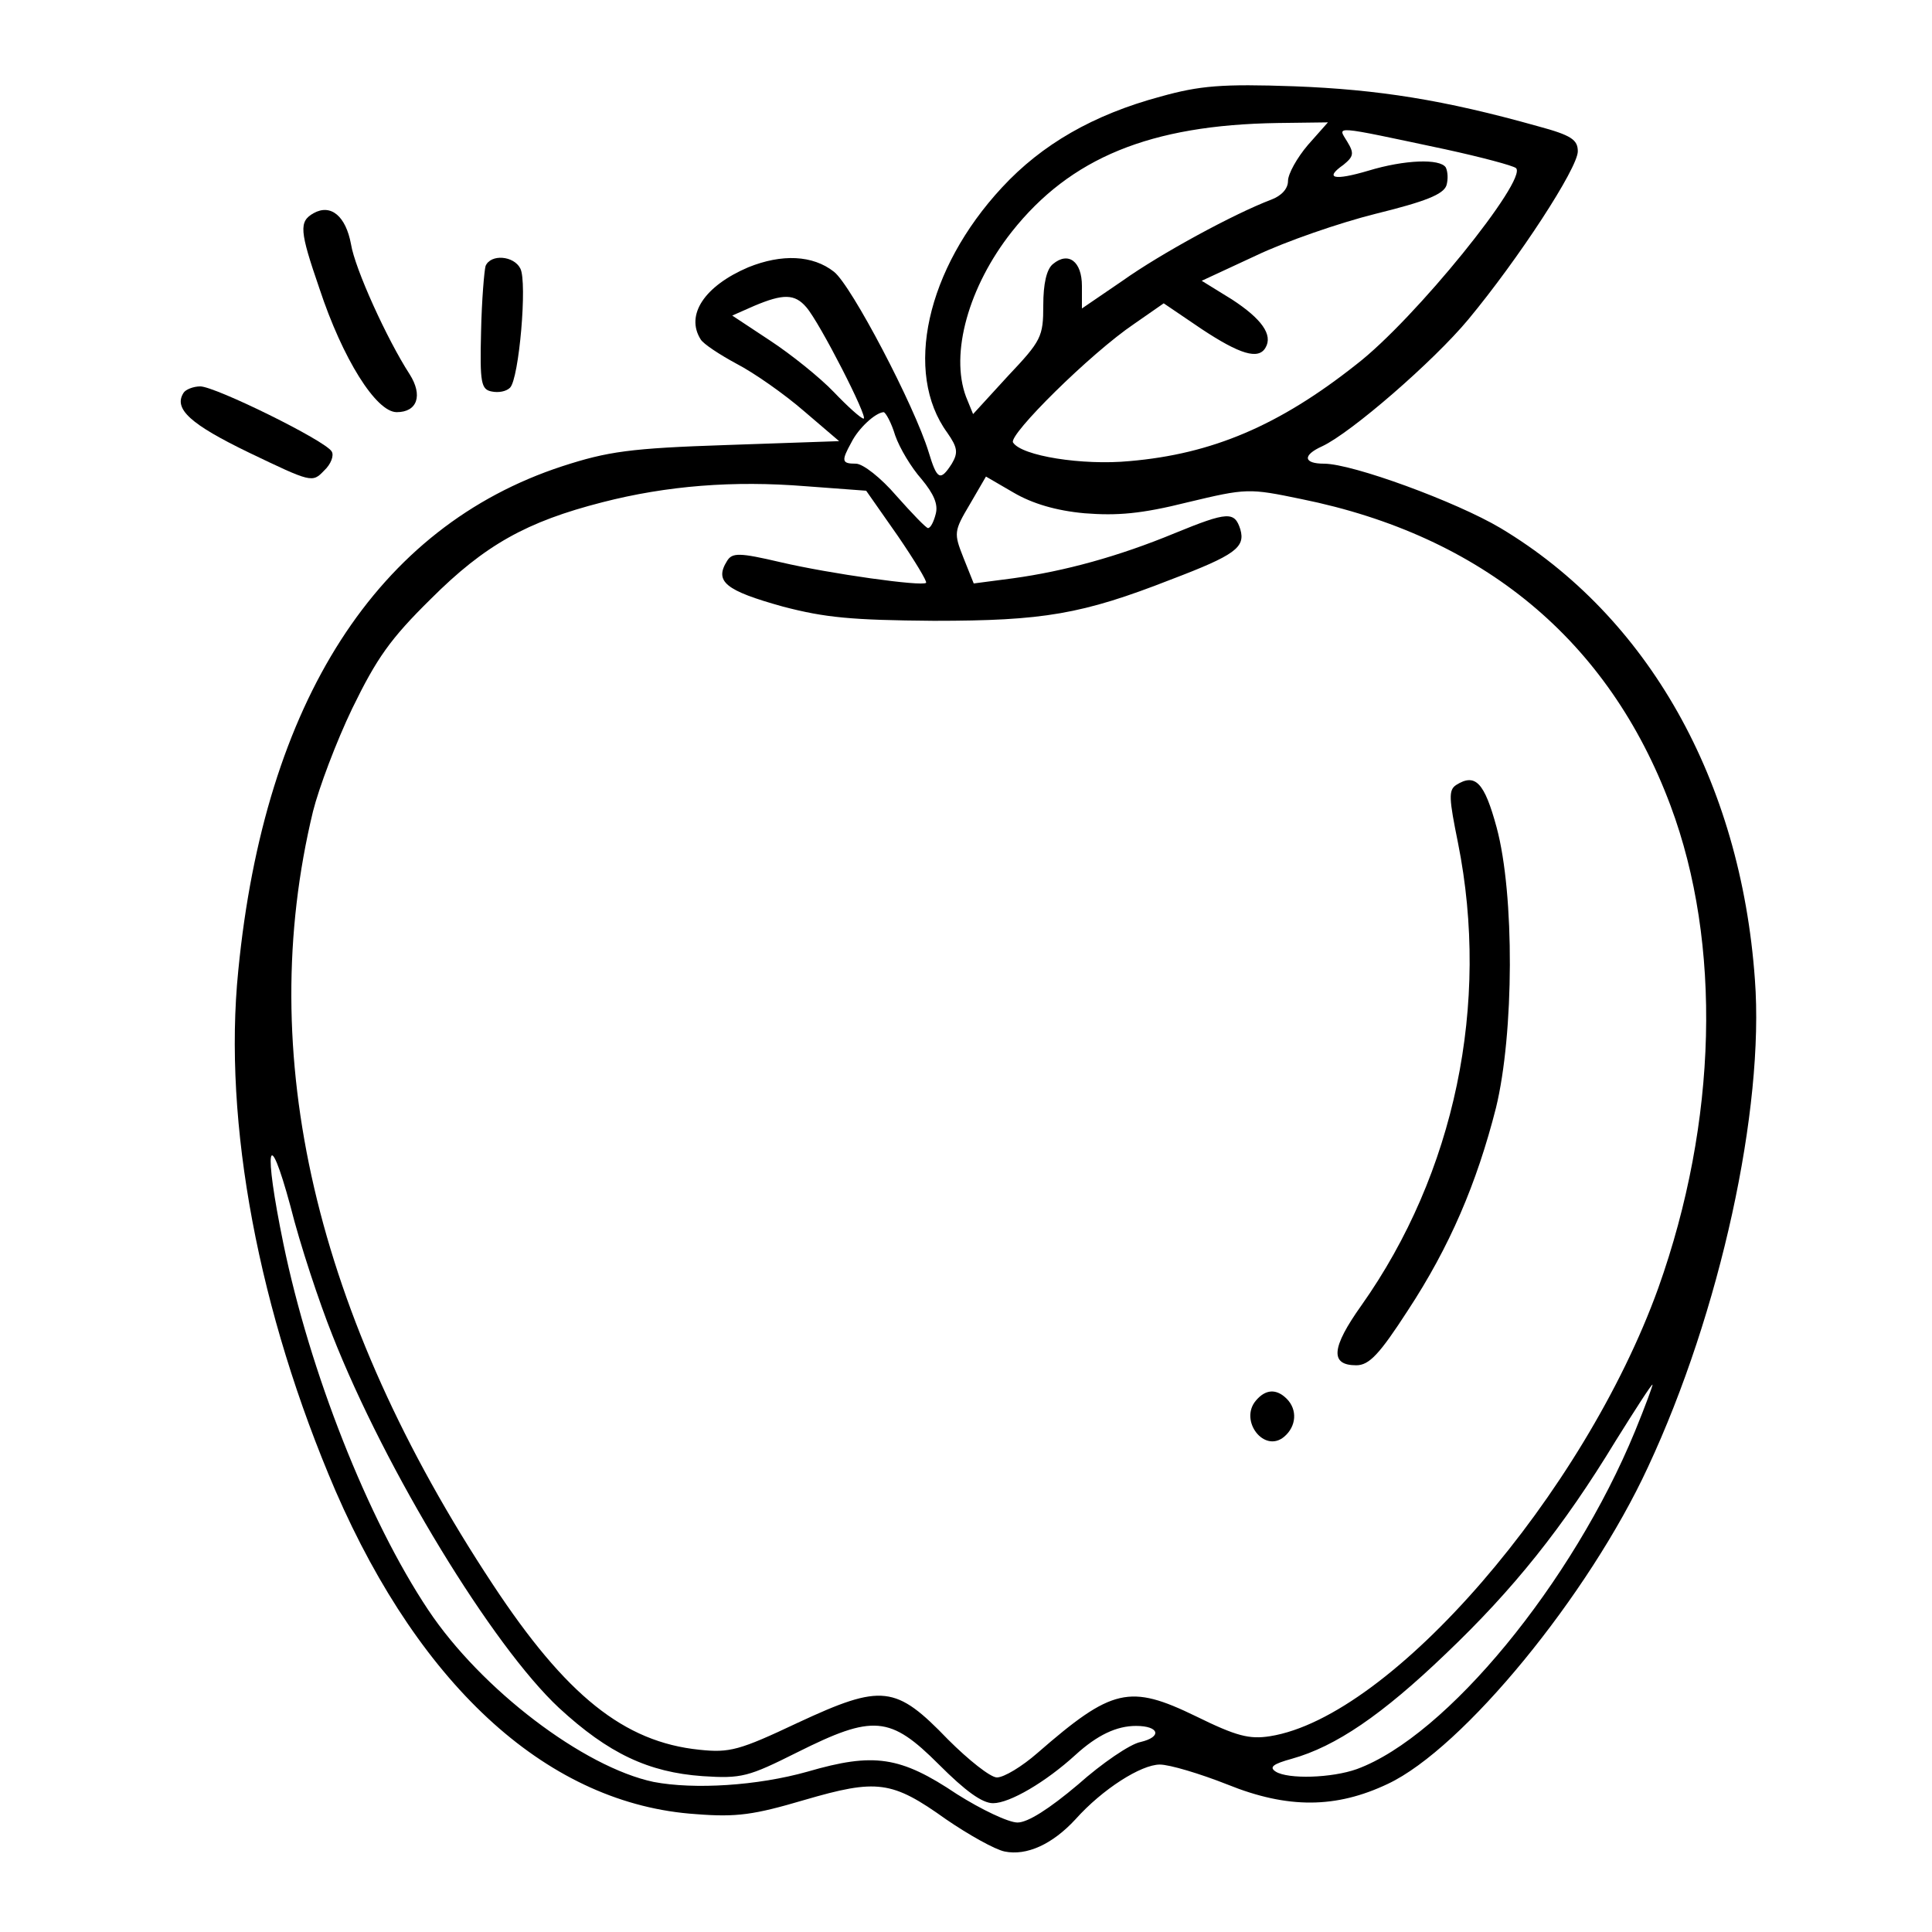 <?xml version="1.0" standalone="no"?>
<!DOCTYPE svg PUBLIC "-//W3C//DTD SVG 20010904//EN"
 "http://www.w3.org/TR/2001/REC-SVG-20010904/DTD/svg10.dtd">
<svg version="1.0" xmlns="http://www.w3.org/2000/svg"
 width="300pt" height="300pt" viewBox="0 0 300 300"
 preserveAspectRatio="xMidYMid meet">
<g transform="translate(0,300) scale(0.1,-0.1)"
fill="#000000" stroke="none">
<path d="M1802 2850 c-104 -28 -184 -74 -246 -141 -118 -127 -153 -288 -85
-381 16 -23 17 -31 7 -48 -18 -28 -23 -25 -36 18 -22 72 -120 259 -147 280
-33 26 -81 28 -133 7 -68 -29 -98 -74 -74 -112 4 -7 30 -24 56 -38 27 -14 74
-47 104 -73 l55 -47 -174 -6 c-151 -5 -185 -10 -256 -33 -287 -94 -462 -365
-503 -783 -24 -237 32 -531 151 -808 134 -308 333 -487 560 -502 63 -5 90 -1
168 22 113 33 136 30 220 -30 35 -24 76 -47 91 -50 34 -7 74 11 110 50 42 47
102 85 131 85 15 0 62 -14 105 -31 94 -38 169 -37 249 1 117 55 312 293 404
492 112 240 181 556 166 757 -22 309 -166 564 -395 701 -69 41 -230 100 -274
100 -32 0 -34 13 -3 27 45 21 173 132 227 197 78 94 170 235 170 261 0 18 -10
25 -62 39 -146 41 -248 57 -378 62 -113 4 -147 1 -208 -16z m229 -75 c-17 -20
-31 -45 -31 -56 0 -12 -10 -23 -26 -29 -58 -22 -172 -84 -231 -126 l-63 -43 0
35 c0 38 -21 54 -45 34 -10 -8 -15 -31 -15 -64 0 -49 -3 -55 -55 -110 l-54
-59 -11 27 c-25 67 4 171 71 256 91 115 215 166 413 169 l78 1 -31 -35z m214
-7 c55 -12 104 -25 109 -29 19 -17 -157 -235 -248 -305 -120 -95 -224 -139
-352 -150 -73 -7 -168 8 -181 29 -7 12 120 138 188 184 l46 32 59 -40 c59 -39
88 -48 99 -29 12 20 -6 45 -52 75 l-47 29 84 39 c46 22 130 51 186 65 77 19
105 30 110 44 3 10 2 22 -1 28 -9 14 -64 12 -120 -5 -54 -16 -69 -12 -39 9 16
13 17 18 6 36 -15 25 -26 26 153 -12z m-993 -245 c21 -24 97 -173 89 -173 -4
0 -25 19 -46 41 -22 23 -67 59 -99 80 l-59 39 34 15 c45 19 63 19 81 -2z m138
-199 c7 -20 25 -50 41 -68 19 -23 26 -39 22 -54 -3 -12 -8 -22 -12 -22 -3 0
-25 23 -49 50 -24 28 -52 50 -63 50 -22 0 -23 4 -7 33 11 22 37 46 50 47 3 0
12 -16 18 -36z m294 -121 c51 -4 88 -1 160 17 92 22 95 22 177 5 281 -57 477
-219 573 -476 80 -214 73 -491 -19 -749 -115 -319 -414 -666 -603 -696 -32 -5
-52 0 -115 31 -103 50 -130 44 -246 -57 -24 -21 -52 -38 -63 -38 -10 0 -44 27
-76 59 -81 84 -102 87 -233 26 -91 -43 -106 -47 -153 -42 -117 12 -207 84
-321 257 -276 418 -370 823 -279 1200 9 36 36 108 61 160 38 78 59 108 122
170 84 84 149 120 266 150 101 26 204 34 316 25 l94 -7 49 -70 c26 -38 46 -71
44 -73 -6 -6 -149 14 -226 32 -64 15 -75 15 -83 2 -20 -32 -3 -46 87 -71 65
-17 106 -21 234 -22 170 0 230 10 368 64 100 38 116 50 108 78 -9 28 -19 28
-102 -6 -87 -36 -171 -59 -251 -70 l-61 -8 -16 40 c-15 38 -15 41 10 83 l25
43 43 -25 c29 -17 66 -28 110 -32z m-1168 -1276 c83 -211 249 -483 352 -579
77 -71 139 -100 223 -106 61 -4 71 -1 147 37 118 59 144 57 220 -19 41 -41 67
-60 84 -60 26 0 82 33 128 75 34 31 64 45 94 45 36 0 41 -17 7 -25 -16 -3 -60
-33 -97 -66 -45 -38 -78 -59 -94 -59 -14 0 -56 20 -94 44 -88 59 -129 65 -232
35 -78 -22 -176 -28 -239 -16 -109 23 -268 144 -350 267 -94 141 -184 370
-225 569 -31 151 -24 187 11 58 15 -60 45 -150 65 -200z m2023 -149 c-97 -236
-293 -474 -432 -525 -39 -14 -107 -16 -126 -4 -11 7 -4 12 25 20 68 19 140 68
239 163 105 100 182 196 264 331 30 48 55 87 57 87 1 0 -11 -33 -27 -72z"/>
<path d="M2261 1781 c-12 -8 -11 -21 3 -90 50 -250 -5 -513 -150 -718 -47 -66
-49 -93 -8 -93 20 0 36 17 80 85 65 99 107 197 137 315 28 115 29 331 1 435
-19 70 -33 85 -63 66z"/>
<path d="M1950 825 c-26 -31 13 -82 44 -56 19 16 21 42 4 59 -16 16 -33 15
-48 -3z"/>
<path d="M487 2669 c-23 -13 -22 -27 9 -117 36 -109 88 -192 120 -192 32 0 41
26 20 59 -35 54 -85 164 -91 202 -8 43 -31 63 -58 48z"/>
<path d="M754 2587 c-2 -7 -6 -53 -7 -102 -2 -80 0 -90 17 -93 10 -2 22 0 28
6 14 14 27 164 16 185 -10 20 -46 23 -54 4z"/>
<path d="M285 2390 c-16 -25 11 -49 102 -93 96 -46 98 -47 116 -28 11 10 16
24 12 30 -10 17 -181 101 -204 101 -11 0 -23 -5 -26 -10z"/>
</g>
</svg>
